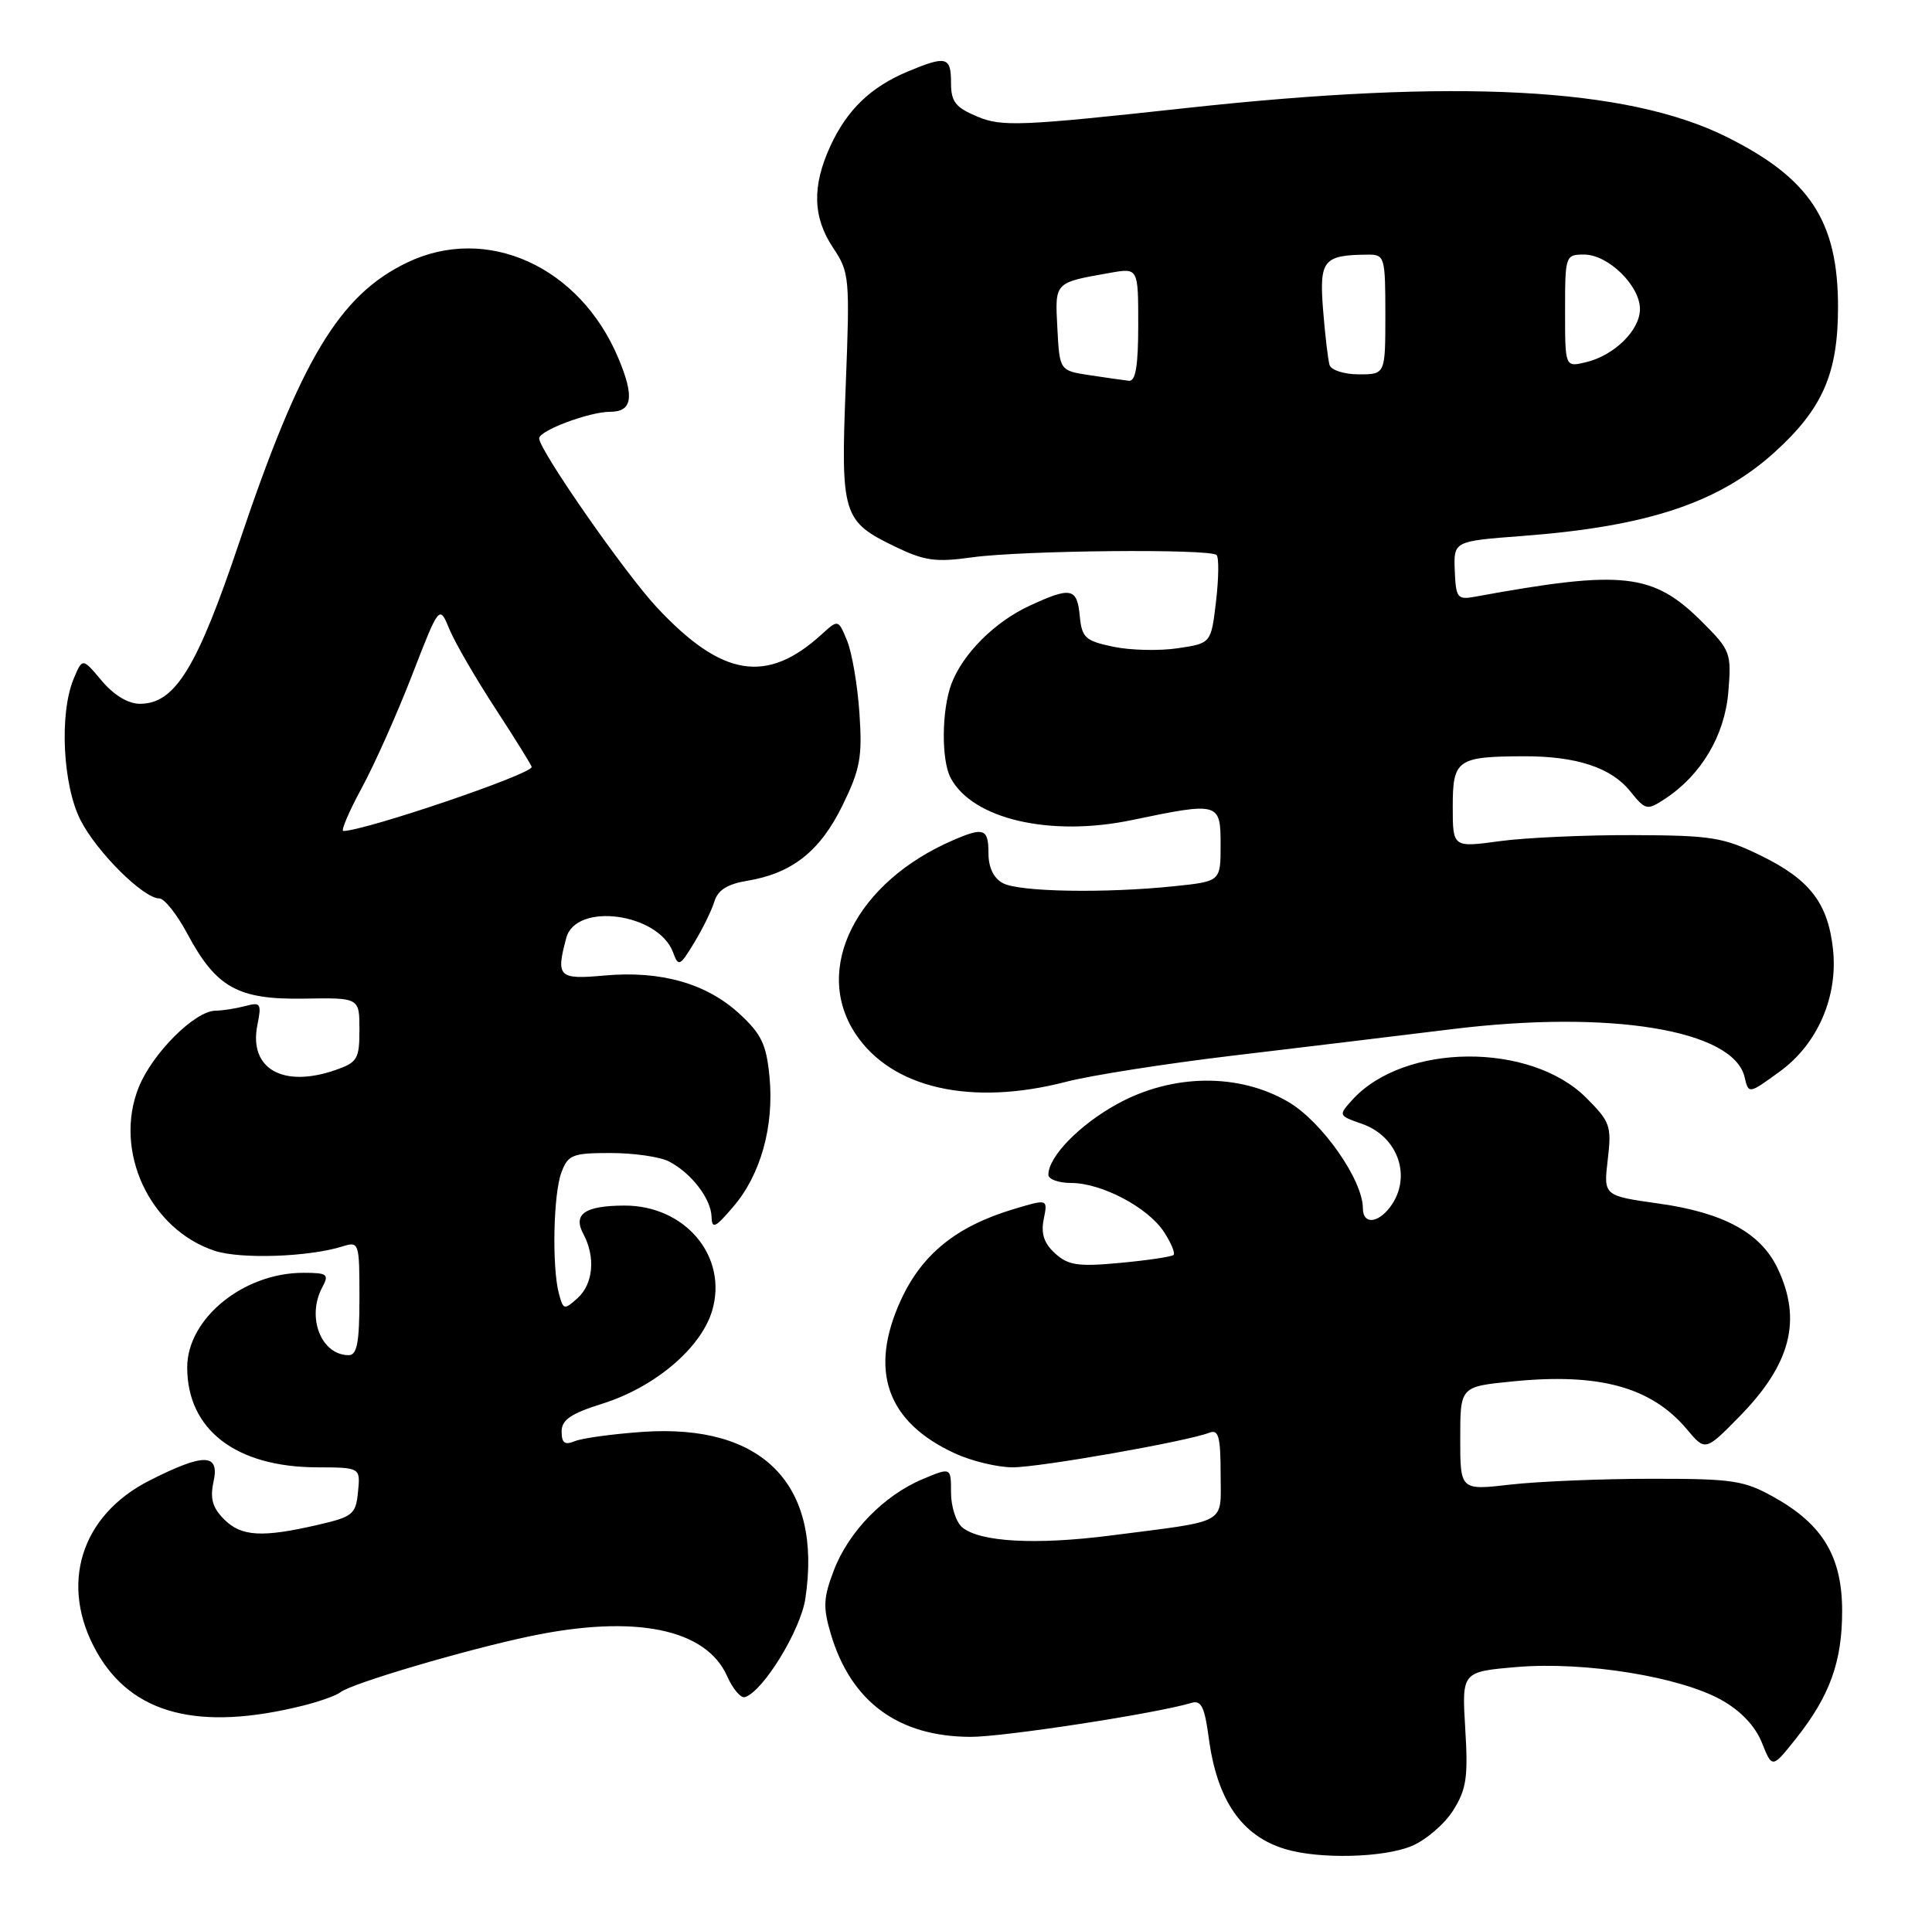 <?xml version="1.0" encoding="UTF-8" standalone="no"?>
<!DOCTYPE svg PUBLIC "-//W3C//DTD SVG 1.1//EN" "http://www.w3.org/Graphics/SVG/1.1/DTD/svg11.dtd" >
<svg xmlns="http://www.w3.org/2000/svg" xmlns:xlink="http://www.w3.org/1999/xlink" version="1.1" viewBox="0 0 258 256">
 <g >
 <path fill="currentColor"
d=" M 188.51 246.56 C 190.41 245.77 192.90 243.63 194.05 241.81 C 195.83 238.98 196.07 237.39 195.67 230.89 C 195.21 223.28 195.21 223.28 202.57 222.65 C 211.63 221.89 224.34 223.94 229.91 227.07 C 232.49 228.52 234.40 230.55 235.29 232.77 C 236.66 236.21 236.66 236.21 239.85 232.19 C 244.35 226.51 246.00 221.95 246.00 215.18 C 246.00 207.94 243.43 203.63 236.96 200.00 C 232.89 197.72 231.45 197.50 220.50 197.51 C 213.90 197.51 205.46 197.86 201.75 198.28 C 195.00 199.06 195.00 199.06 195.00 192.13 C 195.00 185.20 195.00 185.20 201.95 184.51 C 213.53 183.34 220.51 185.25 225.25 190.88 C 227.73 193.84 227.73 193.84 232.31 189.17 C 239.15 182.19 240.66 176.30 237.39 169.42 C 235.14 164.67 230.19 161.97 221.52 160.75 C 214.13 159.71 214.13 159.71 214.70 154.89 C 215.23 150.39 215.04 149.84 211.82 146.62 C 204.36 139.16 187.47 139.30 180.59 146.90 C 178.71 148.98 178.72 149.00 181.87 150.10 C 186.77 151.81 188.61 157.30 185.61 161.25 C 183.94 163.44 182.00 163.52 182.00 161.39 C 182.00 157.61 176.55 149.82 172.05 147.18 C 165.43 143.29 156.55 143.40 149.18 147.46 C 144.13 150.24 140.00 154.50 140.00 156.90 C 140.00 157.51 141.37 158.00 143.04 158.00 C 147.10 158.00 153.29 161.26 155.43 164.53 C 156.38 165.98 156.96 167.37 156.72 167.61 C 156.48 167.85 153.29 168.33 149.63 168.67 C 143.98 169.20 142.67 169.01 140.91 167.42 C 139.42 166.07 138.99 164.78 139.38 162.83 C 139.93 160.12 139.93 160.12 135.37 161.49 C 127.71 163.79 123.11 167.51 120.29 173.67 C 116.00 183.06 118.41 189.92 127.50 194.11 C 129.70 195.13 133.16 195.97 135.20 195.98 C 138.73 196.00 158.44 192.54 161.52 191.35 C 162.72 190.89 163.00 191.91 163.00 196.81 C 163.00 203.75 164.28 203.03 148.30 205.09 C 138.31 206.37 130.87 205.96 128.50 204.00 C 127.68 203.32 127.00 201.23 127.00 199.36 C 127.00 195.97 127.00 195.97 123.25 197.54 C 118.07 199.70 113.34 204.55 111.36 209.72 C 109.94 213.43 109.89 214.68 110.96 218.28 C 113.66 227.31 119.96 231.94 129.58 231.98 C 133.97 232.00 154.46 228.85 159.12 227.44 C 160.41 227.05 160.87 227.99 161.42 232.13 C 162.52 240.44 165.82 245.23 171.64 246.97 C 176.19 248.34 184.76 248.13 188.51 246.56 Z  M 40.50 227.80 C 42.70 227.25 44.95 226.44 45.50 226.00 C 46.95 224.84 62.29 220.31 70.82 218.53 C 84.81 215.60 94.30 217.54 97.11 223.89 C 97.87 225.60 98.94 226.85 99.49 226.67 C 101.94 225.87 106.92 217.73 107.55 213.50 C 109.84 198.26 101.86 190.11 85.76 191.25 C 81.77 191.53 77.71 192.09 76.75 192.49 C 75.42 193.04 75.00 192.73 75.00 191.20 C 75.00 189.64 76.22 188.80 80.47 187.47 C 87.45 185.27 93.60 180.06 95.09 175.09 C 97.26 167.85 91.52 160.98 83.35 161.02 C 78.09 161.04 76.48 162.16 77.90 164.81 C 79.55 167.90 79.23 171.48 77.13 173.38 C 75.35 174.99 75.22 174.96 74.64 172.79 C 73.69 169.24 73.89 159.42 74.98 156.57 C 75.86 154.23 76.46 154.00 81.54 154.00 C 84.62 154.00 88.11 154.50 89.32 155.12 C 92.29 156.64 94.94 160.08 95.02 162.50 C 95.07 164.21 95.50 164.01 97.93 161.16 C 101.59 156.90 103.39 150.41 102.76 143.82 C 102.34 139.47 101.68 138.10 98.71 135.37 C 94.31 131.34 88.24 129.62 80.75 130.29 C 74.58 130.85 74.22 130.50 75.62 125.27 C 76.91 120.46 87.94 121.95 89.88 127.20 C 90.60 129.16 90.78 129.08 92.71 125.90 C 93.85 124.03 95.06 121.54 95.41 120.37 C 95.87 118.88 97.16 118.07 99.78 117.64 C 105.77 116.65 109.51 113.70 112.50 107.59 C 114.87 102.74 115.17 101.13 114.77 95.26 C 114.52 91.54 113.78 87.20 113.13 85.60 C 111.94 82.71 111.94 82.71 109.72 84.73 C 102.39 91.41 96.42 90.43 87.74 81.15 C 83.47 76.59 72.00 60.11 72.00 58.55 C 72.00 57.51 78.70 55.00 81.47 55.00 C 84.44 55.00 84.75 53.03 82.59 47.87 C 77.45 35.57 64.98 29.93 54.32 35.09 C 45.30 39.45 40.15 48.04 31.99 72.32 C 26.32 89.21 23.38 94.00 18.69 94.00 C 17.11 94.00 15.21 92.85 13.59 90.93 C 11.01 87.85 11.01 87.85 9.83 90.68 C 7.90 95.33 8.38 104.94 10.78 109.59 C 12.97 113.85 19.17 120.00 21.28 120.00 C 21.95 120.00 23.62 122.11 25.00 124.68 C 28.87 131.92 31.75 133.52 40.58 133.38 C 48.00 133.25 48.00 133.25 48.00 137.53 C 48.00 141.43 47.72 141.90 44.85 142.90 C 37.78 145.37 33.20 142.75 34.37 136.91 C 34.95 134.02 34.81 133.82 32.75 134.37 C 31.51 134.70 29.73 134.98 28.78 134.99 C 26.02 135.01 20.35 140.68 18.52 145.23 C 15.12 153.73 19.99 164.19 28.67 167.06 C 32.14 168.20 41.25 167.89 45.75 166.47 C 47.95 165.78 48.00 165.94 48.00 173.38 C 48.00 179.32 47.68 181.00 46.57 181.00 C 42.88 181.00 40.90 175.92 43.04 171.93 C 43.97 170.19 43.72 170.00 40.50 170.00 C 32.51 170.00 25.00 176.11 25.00 182.63 C 25.00 190.94 31.48 195.94 42.31 195.98 C 48.13 196.00 48.13 196.00 47.81 199.25 C 47.52 202.25 47.13 202.58 42.50 203.65 C 35.00 205.39 32.23 205.23 29.93 202.93 C 28.38 201.38 28.03 200.15 28.51 197.93 C 29.36 194.08 27.26 194.04 19.95 197.75 C 10.75 202.42 7.89 211.70 12.90 220.61 C 17.60 228.96 26.51 231.29 40.50 227.80 Z  M 142.44 144.47 C 145.67 143.63 155.55 142.08 164.40 141.02 C 173.26 139.97 186.52 138.36 193.88 137.46 C 215.02 134.85 231.48 137.55 232.97 143.85 C 233.51 146.14 233.51 146.14 237.64 143.14 C 242.73 139.46 245.49 133.08 244.77 126.70 C 244.09 120.61 241.66 117.47 235.21 114.31 C 230.12 111.82 228.58 111.58 218.06 111.54 C 211.70 111.52 203.69 111.88 200.25 112.35 C 194.00 113.20 194.00 113.20 194.00 107.71 C 194.00 101.46 194.60 101.04 203.51 101.01 C 210.49 100.99 215.13 102.51 217.67 105.65 C 219.76 108.24 219.93 108.27 222.35 106.69 C 227.18 103.52 230.32 98.23 230.80 92.43 C 231.23 87.22 231.10 86.86 227.34 83.10 C 220.75 76.51 216.79 76.07 196.97 79.70 C 194.62 80.13 194.42 79.87 194.27 76.22 C 194.12 72.28 194.12 72.28 203.24 71.59 C 219.97 70.33 229.47 67.18 236.95 60.43 C 243.39 54.60 245.45 49.90 245.45 41.00 C 245.45 29.53 241.68 23.79 230.50 18.25 C 217.25 11.68 194.52 10.48 158.31 14.44 C 136.33 16.84 133.79 16.94 130.56 15.59 C 127.58 14.35 127.00 13.60 127.00 11.05 C 127.00 7.57 126.37 7.40 121.23 9.55 C 116.29 11.61 113.12 14.66 110.89 19.50 C 108.42 24.86 108.53 29.02 111.26 33.11 C 113.44 36.37 113.50 37.08 112.94 51.50 C 112.26 68.76 112.52 69.62 119.51 73.00 C 123.45 74.91 124.95 75.12 129.81 74.44 C 136.49 73.51 161.60 73.27 162.46 74.13 C 162.79 74.45 162.75 77.24 162.39 80.32 C 161.73 85.92 161.73 85.92 157.29 86.58 C 154.84 86.95 150.96 86.86 148.67 86.38 C 144.91 85.59 144.47 85.18 144.19 82.25 C 143.83 78.51 143.01 78.35 137.50 80.90 C 132.84 83.05 128.58 87.31 127.06 91.32 C 125.74 94.82 125.68 101.54 126.96 103.92 C 129.89 109.41 140.25 111.81 151.16 109.53 C 162.82 107.10 163.00 107.15 163.00 112.86 C 163.00 117.72 163.00 117.72 156.85 118.36 C 147.59 119.33 136.11 119.13 133.93 117.96 C 132.69 117.30 132.00 115.87 132.00 113.96 C 132.00 110.68 131.38 110.44 127.30 112.21 C 114.33 117.80 108.48 129.41 114.26 138.10 C 119.09 145.38 129.73 147.78 142.44 144.47 Z  M 48.29 105.27 C 50.00 102.13 53.03 95.33 55.03 90.17 C 58.67 80.78 58.67 80.78 60.02 84.05 C 60.76 85.84 63.54 90.63 66.19 94.69 C 68.83 98.74 71.00 102.23 71.00 102.44 C 71.00 103.41 48.85 110.93 45.85 110.99 C 45.49 110.99 46.59 108.42 48.29 105.27 Z  M 145.50 50.11 C 141.50 49.50 141.50 49.50 141.20 43.83 C 140.88 37.63 140.74 37.77 148.25 36.44 C 152.00 35.78 152.00 35.78 152.00 43.39 C 152.00 48.89 151.65 50.96 150.75 50.86 C 150.06 50.78 147.70 50.44 145.50 50.11 Z  M 177.55 48.75 C 177.34 48.06 176.95 44.73 176.68 41.34 C 176.17 34.70 176.71 34.05 182.75 34.01 C 184.90 34.00 185.00 34.37 185.00 42.00 C 185.00 50.00 185.00 50.00 181.47 50.00 C 179.52 50.00 177.76 49.44 177.55 48.75 Z  M 209.00 41.52 C 209.00 34.13 209.04 34.00 211.55 34.00 C 214.75 34.00 219.00 38.15 219.00 41.28 C 219.00 44.11 215.56 47.49 211.75 48.39 C 209.00 49.04 209.00 49.04 209.00 41.52 Z "/>
</g>
</svg>
